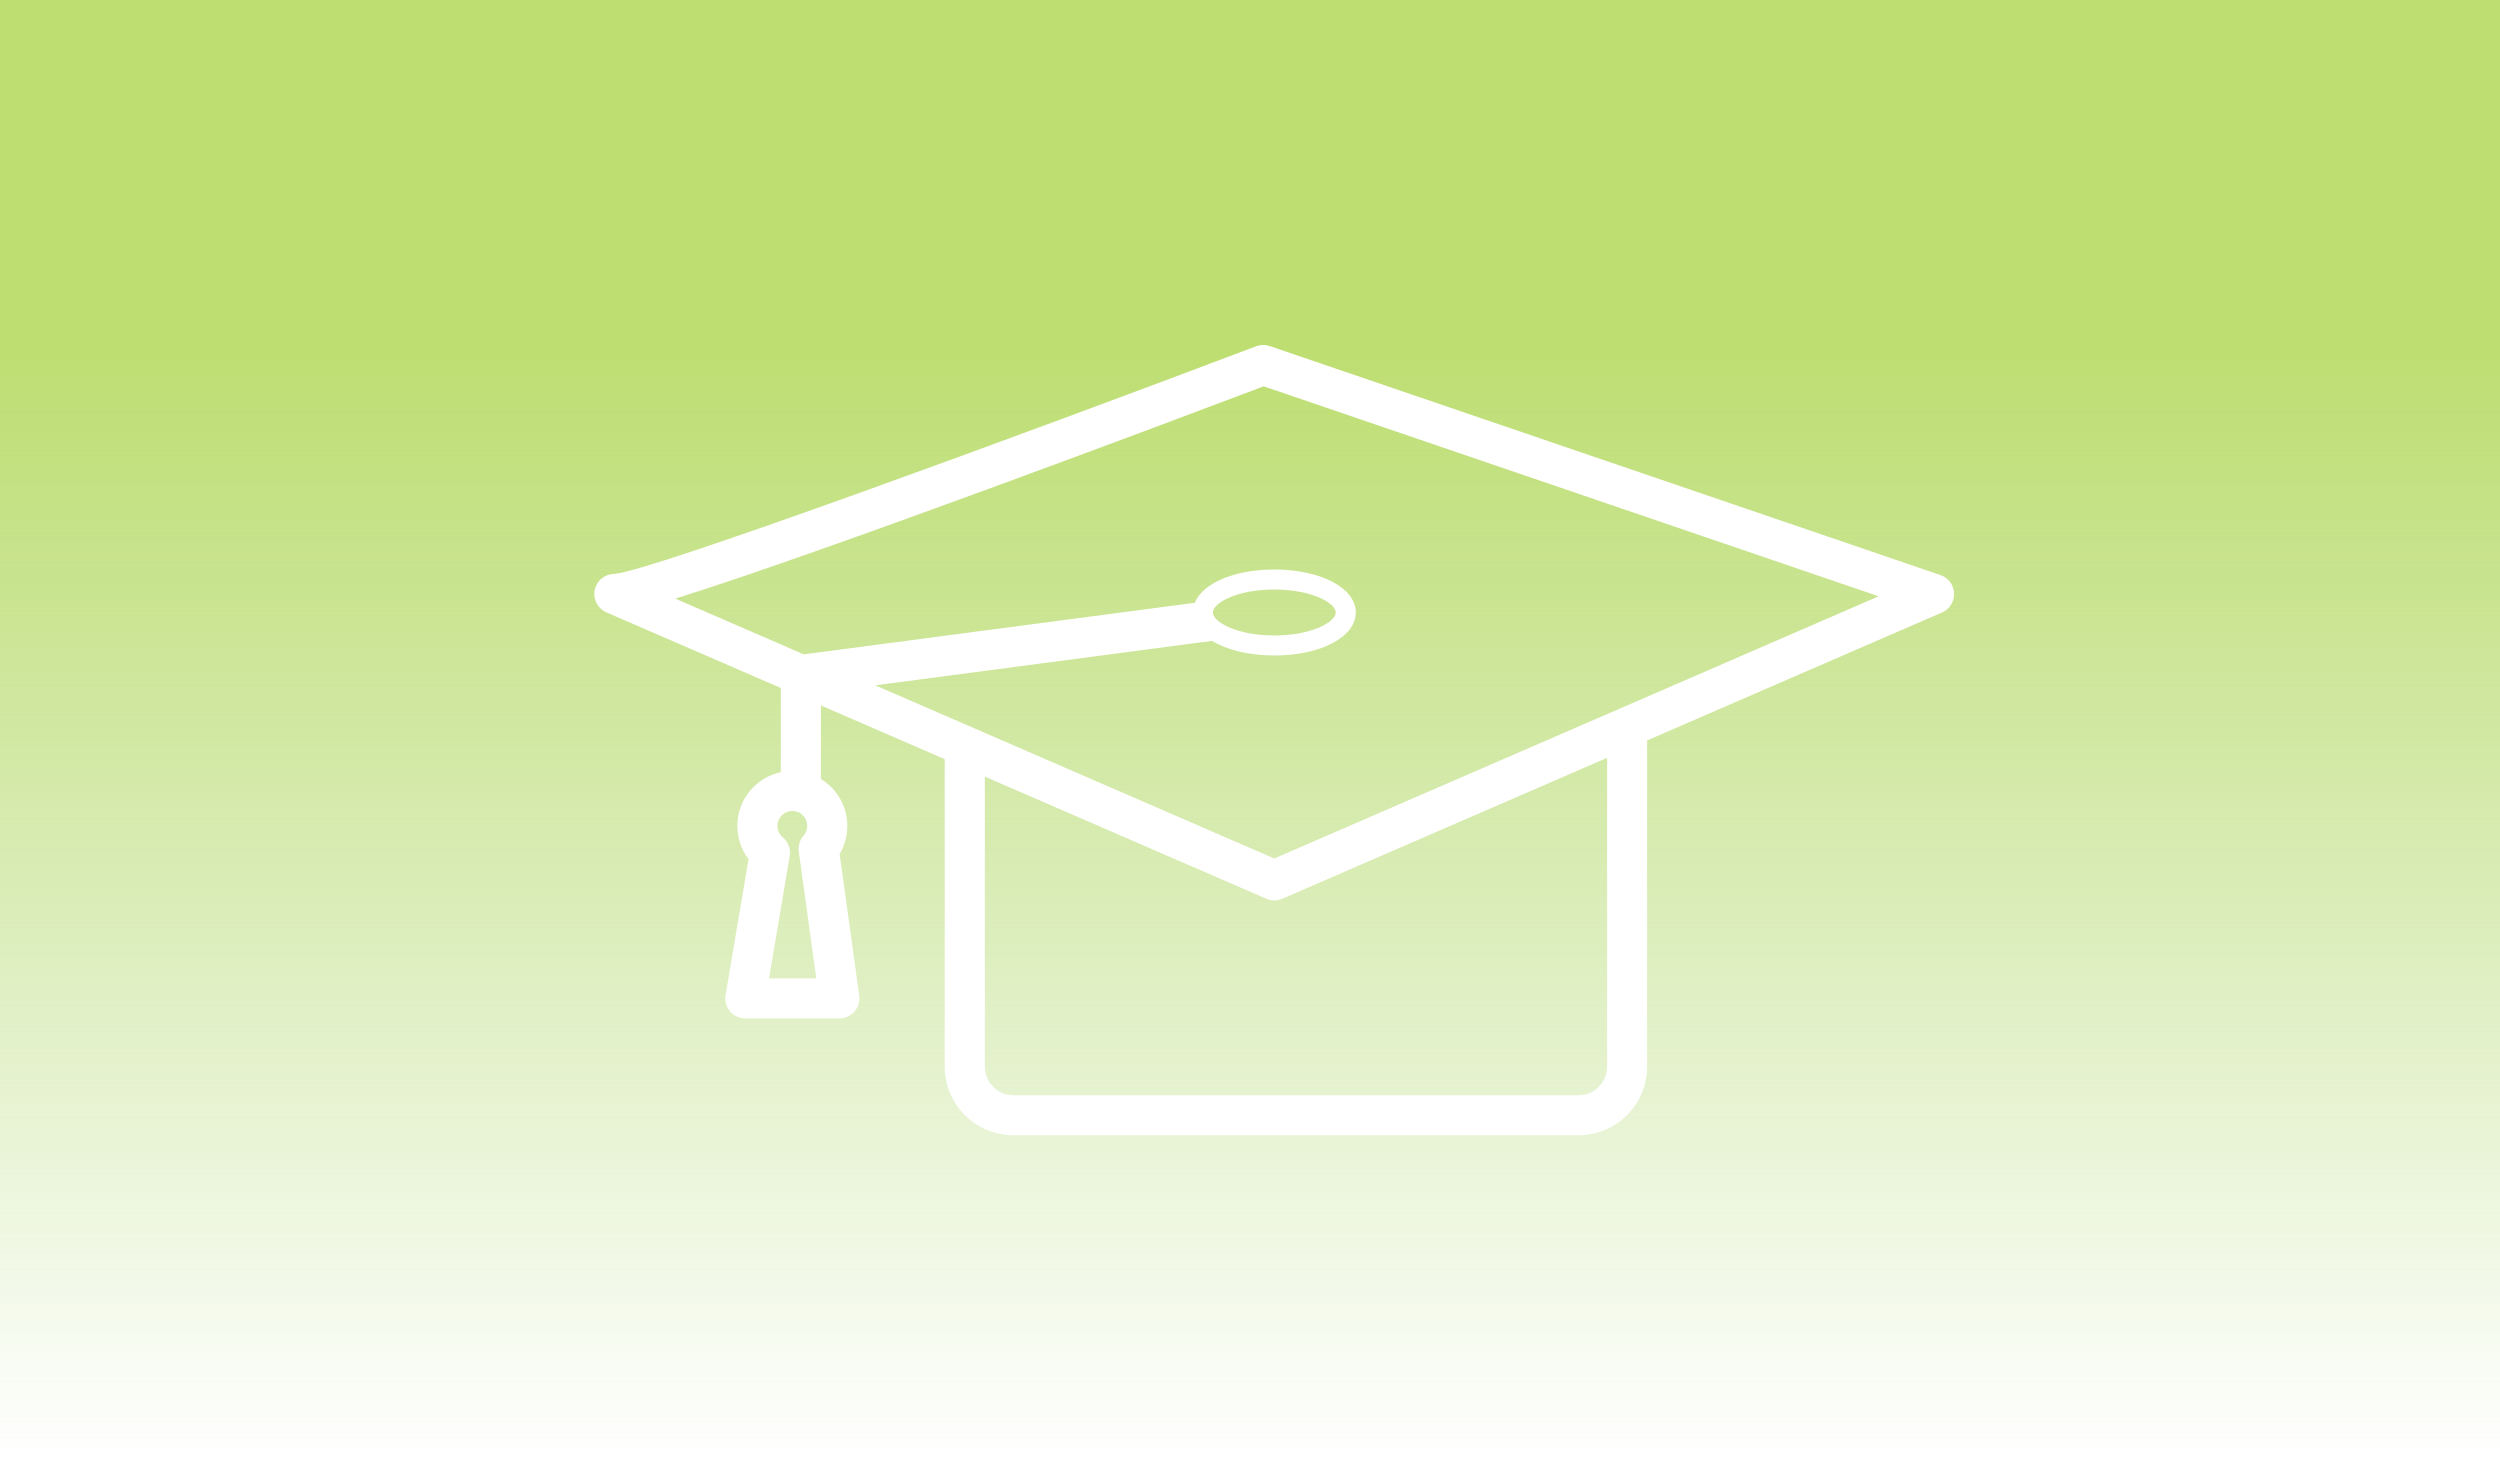 <?xml version="1.0" encoding="utf-8"?>
<!-- Generator: Adobe Illustrator 25.2.3, SVG Export Plug-In . SVG Version: 6.00 Build 0)  -->
<svg version="1.1" id="Camada_1" xmlns="http://www.w3.org/2000/svg" xmlns:xlink="http://www.w3.org/1999/xlink" x="0px" y="0px"
	 viewBox="0 0 600 350" style="enable-background:new 0 0 600 350;" xml:space="preserve">
<style type="text/css">
	.st0{fill:url(#SVGID_1_);}
	.st1{fill:#FFFFFF;}
</style>
<linearGradient id="SVGID_1_" gradientUnits="userSpaceOnUse" x1="300" y1="350" x2="300" y2="-1.818989e-12" gradientTransform="matrix(-1 0 0 -1 600 350)">
	<stop  offset="0" style="stop-color:#BEDE72"/>
	<stop  offset="0.243" style="stop-color:#BEDE72"/>
	<stop  offset="1" style="stop-color:#AFD873;stop-opacity:0"/>
</linearGradient>
<polygon class="st0" points="0,0 600,0 600,350 0,350 "/>
<g>
	<path class="st1" d="M187.4,185.32c-5.96,1.27-10.44,6.57-10.44,12.9c0,2.92,0.96,5.71,2.69,7.98l-5.51,32.62
		c-0.24,1.4,0.16,2.82,1.07,3.9c0.91,1.08,2.26,1.7,3.67,1.7h22.56c1.39,0,2.71-0.6,3.63-1.65c0.91-1.05,1.33-2.44,1.14-3.82
		l-4.7-34.01c1.21-2.03,1.85-4.35,1.85-6.73c0-4.76-2.55-8.93-6.34-11.25v-17.65l29.71,12.89v73.78c0,9.1,7.4,16.49,16.49,16.49
		h135.6c9.1,0,16.49-7.4,16.49-16.49V177.7l70.78-30.71c1.82-0.79,2.97-2.62,2.89-4.61c-0.08-1.98-1.37-3.71-3.25-4.36l-161-54.97
		c-1.06-0.36-2.21-0.34-3.26,0.05c-55.12,20.87-145.65,54.15-154.06,54.65c-2.26,0.02-4.21,1.61-4.67,3.83
		c-0.46,2.23,0.7,4.48,2.8,5.39l41.85,18.15V185.32z M184.57,234.81l4.96-29.36c0.28-1.69-0.35-3.39-1.66-4.49
		c-0.82-0.68-1.29-1.69-1.29-2.75c0-1.97,1.61-3.58,3.58-3.58c1.97,0,3.58,1.61,3.58,3.58c0,1.1-0.48,1.89-0.89,2.35
		c-0.91,1.05-1.33,2.44-1.14,3.82l4.2,30.43H184.57z M385.71,255.99c0,3.79-3.08,6.88-6.88,6.88h-135.6c-3.79,0-6.87-3.08-6.87-6.88
		v-69.6l67.57,29.31c0.61,0.27,1.26,0.4,1.91,0.4s1.3-0.13,1.91-0.4l77.96-33.82V255.99z M162.07,143.67
		c34.81-10.86,118.39-42.31,141.21-50.95l147.6,50.39l-145.05,62.93l-95.78-41.56l80.87-10.67c3.53,2.17,8.8,3.51,14.91,3.51
		c11.15,0,19.56-4.44,19.56-10.32c0-5.88-8.41-10.32-19.56-10.32c-9.62,0-17.18,3.31-19.08,7.99l-93.84,12.38L162.07,143.67z
		 M291.08,147c0-2.25,5.75-5.52,14.75-5.52c9,0,14.75,3.27,14.75,5.52c0,2.25-5.75,5.52-14.75,5.52
		C296.83,152.52,291.08,149.25,291.08,147z"/>
</g>
</svg>
